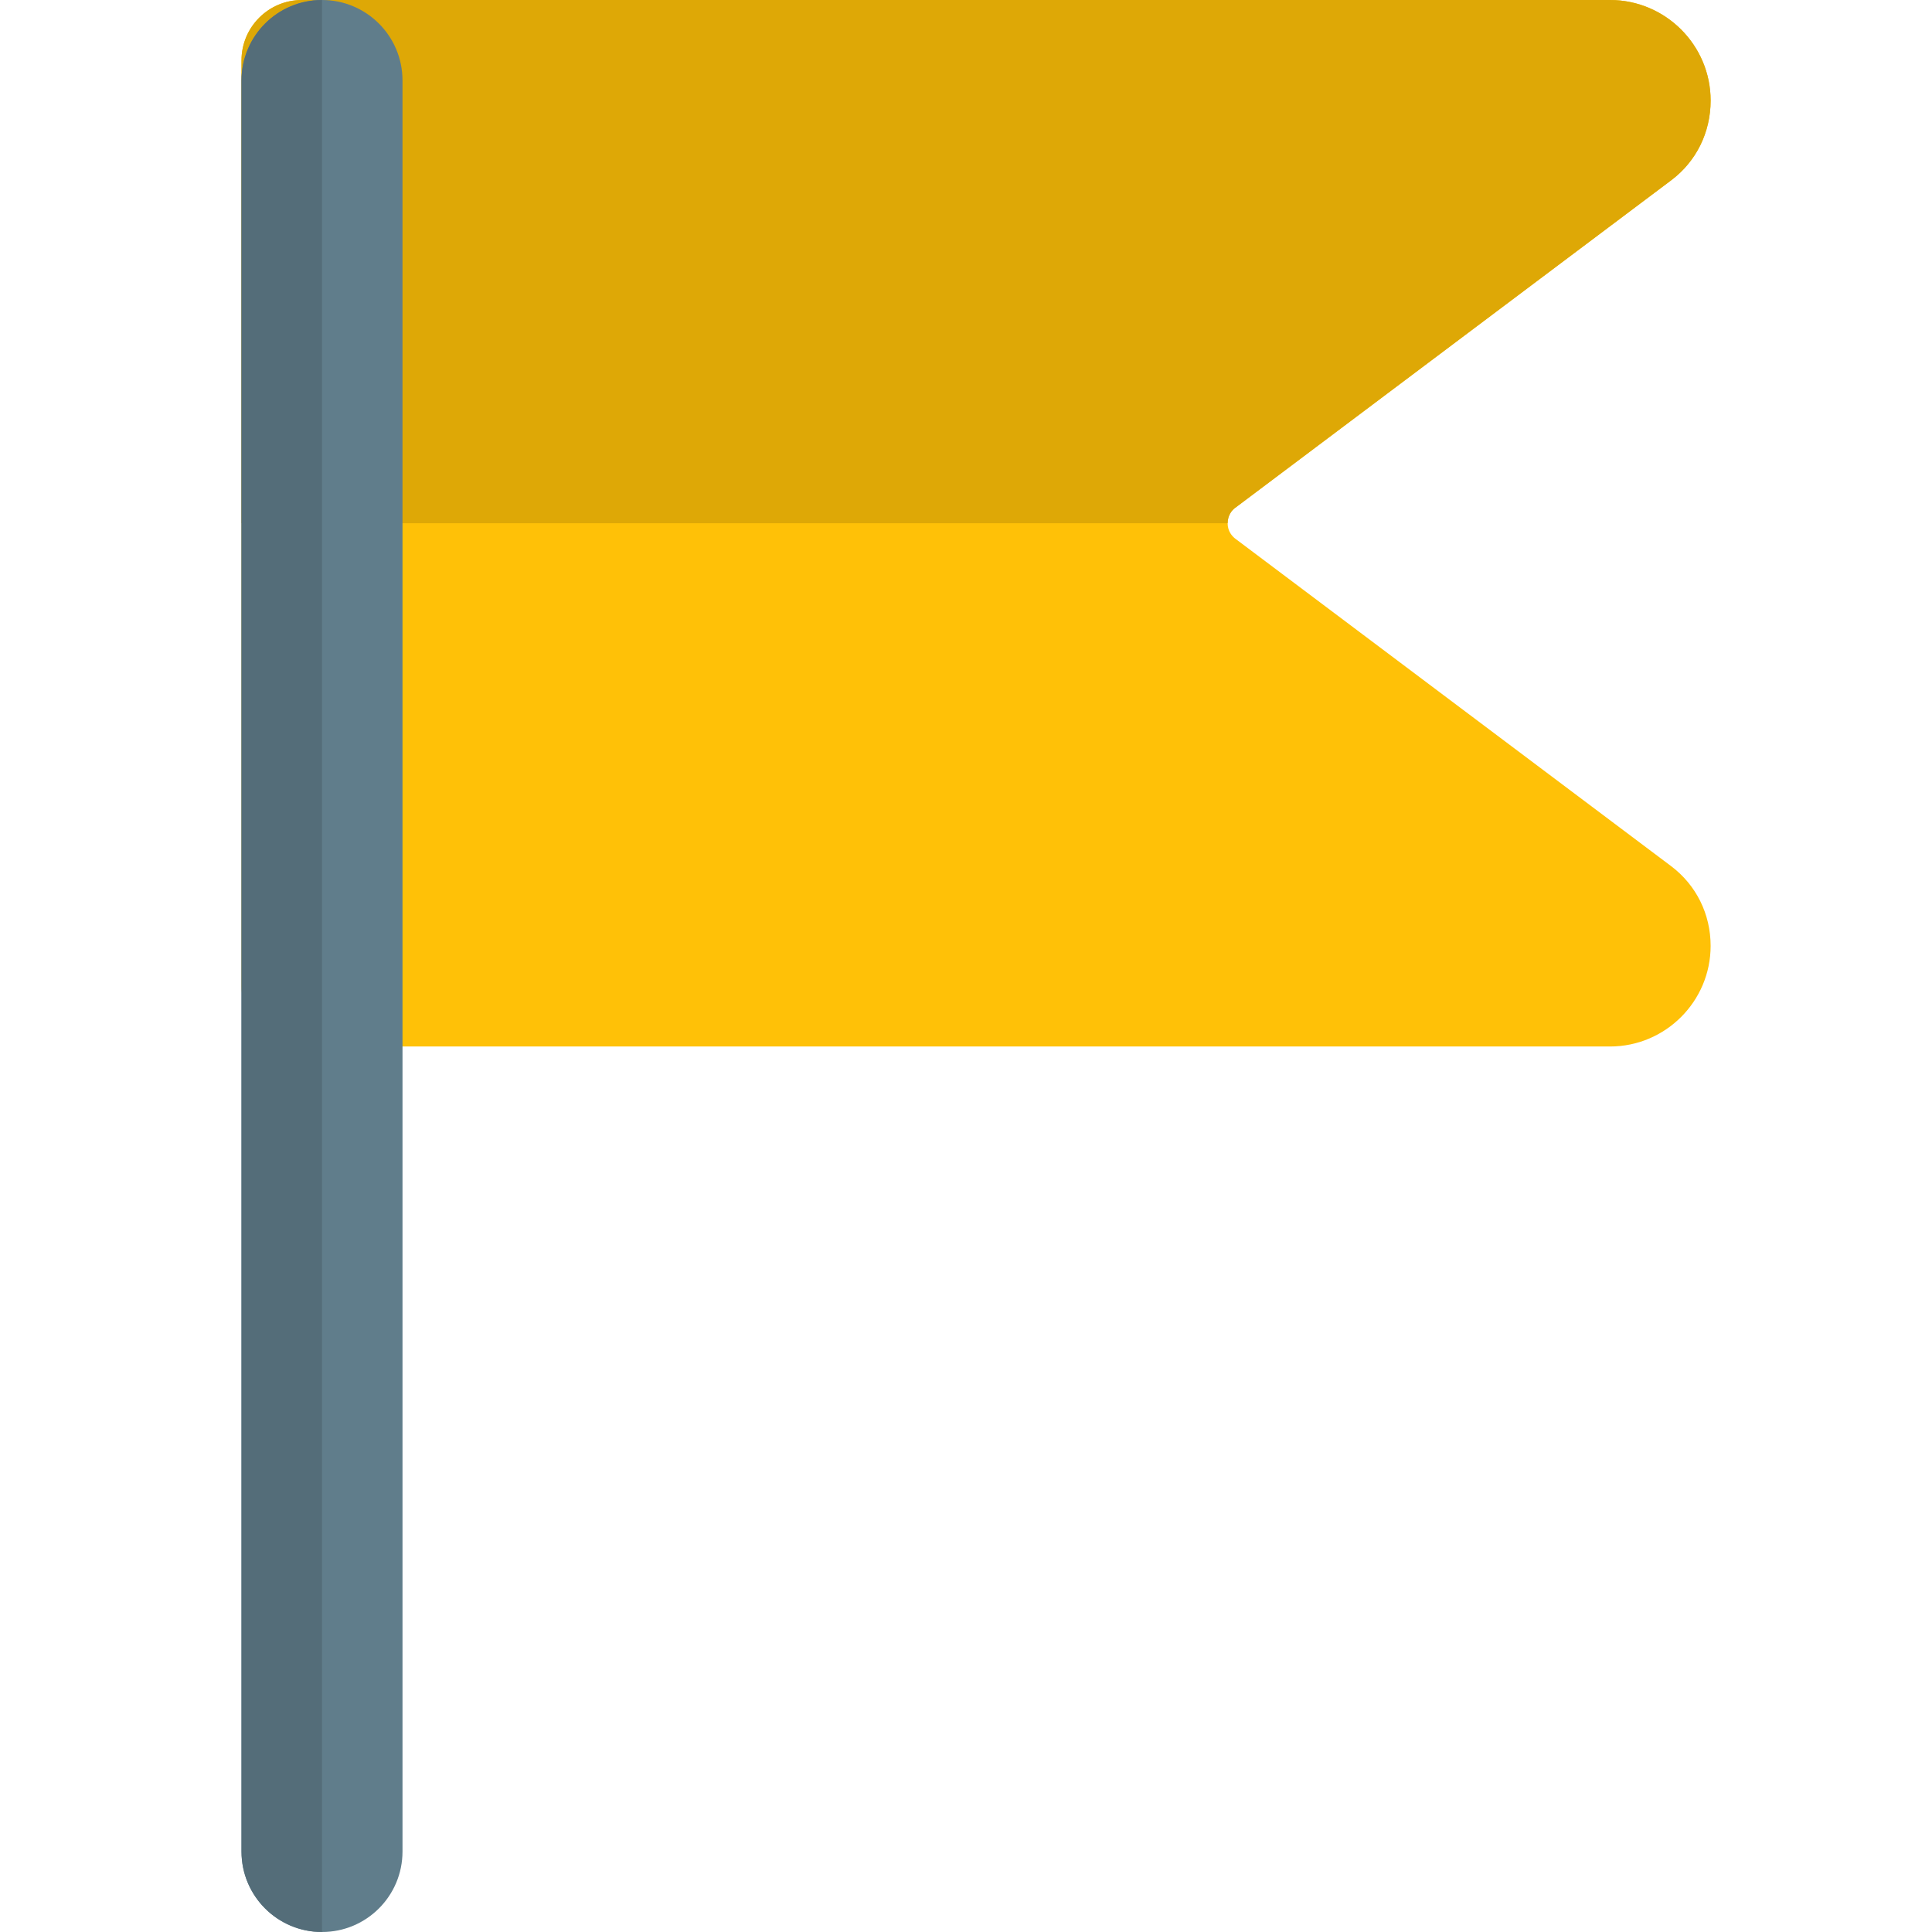 <svg enable-background="new 0 0 24 24" height="512" viewBox="0 0 24 24" width="512" xmlns="http://www.w3.org/2000/svg"><path d="m20.76 10.76-5.417-4.07c-.034-.027-.093-.088-.093-.19s.059-.163.08-.181l5.431-4.08c.311-.234.489-.595.489-.99 0-.688-.561-1.249-1.25-1.249h-16.25c-.414 0-.75.336-.75.75v11.5c0 .414.336.75.75.75h16.25c.689 0 1.25-.561 1.25-1.25 0-.395-.179-.755-.49-.99z" fill="#ffc107"/><path d="m20 0h-16.25c-.414 0-.75.336-.75.75v5.75h12.25c0-.102.059-.163.08-.181l5.431-4.08c.311-.234.489-.595.489-.99 0-.688-.561-1.249-1.25-1.249z" fill="#dea806"/><path d="m4 24c-.553 0-1-.448-1-1v-22c0-.552.447-1 1-1s1 .448 1 1v22c0 .552-.447 1-1 1z" fill="#607d8b"/><path d="m4 0c-.553 0-1 .448-1 1v22c0 .552.447 1 1 1z" fill="#546d79"/></svg>